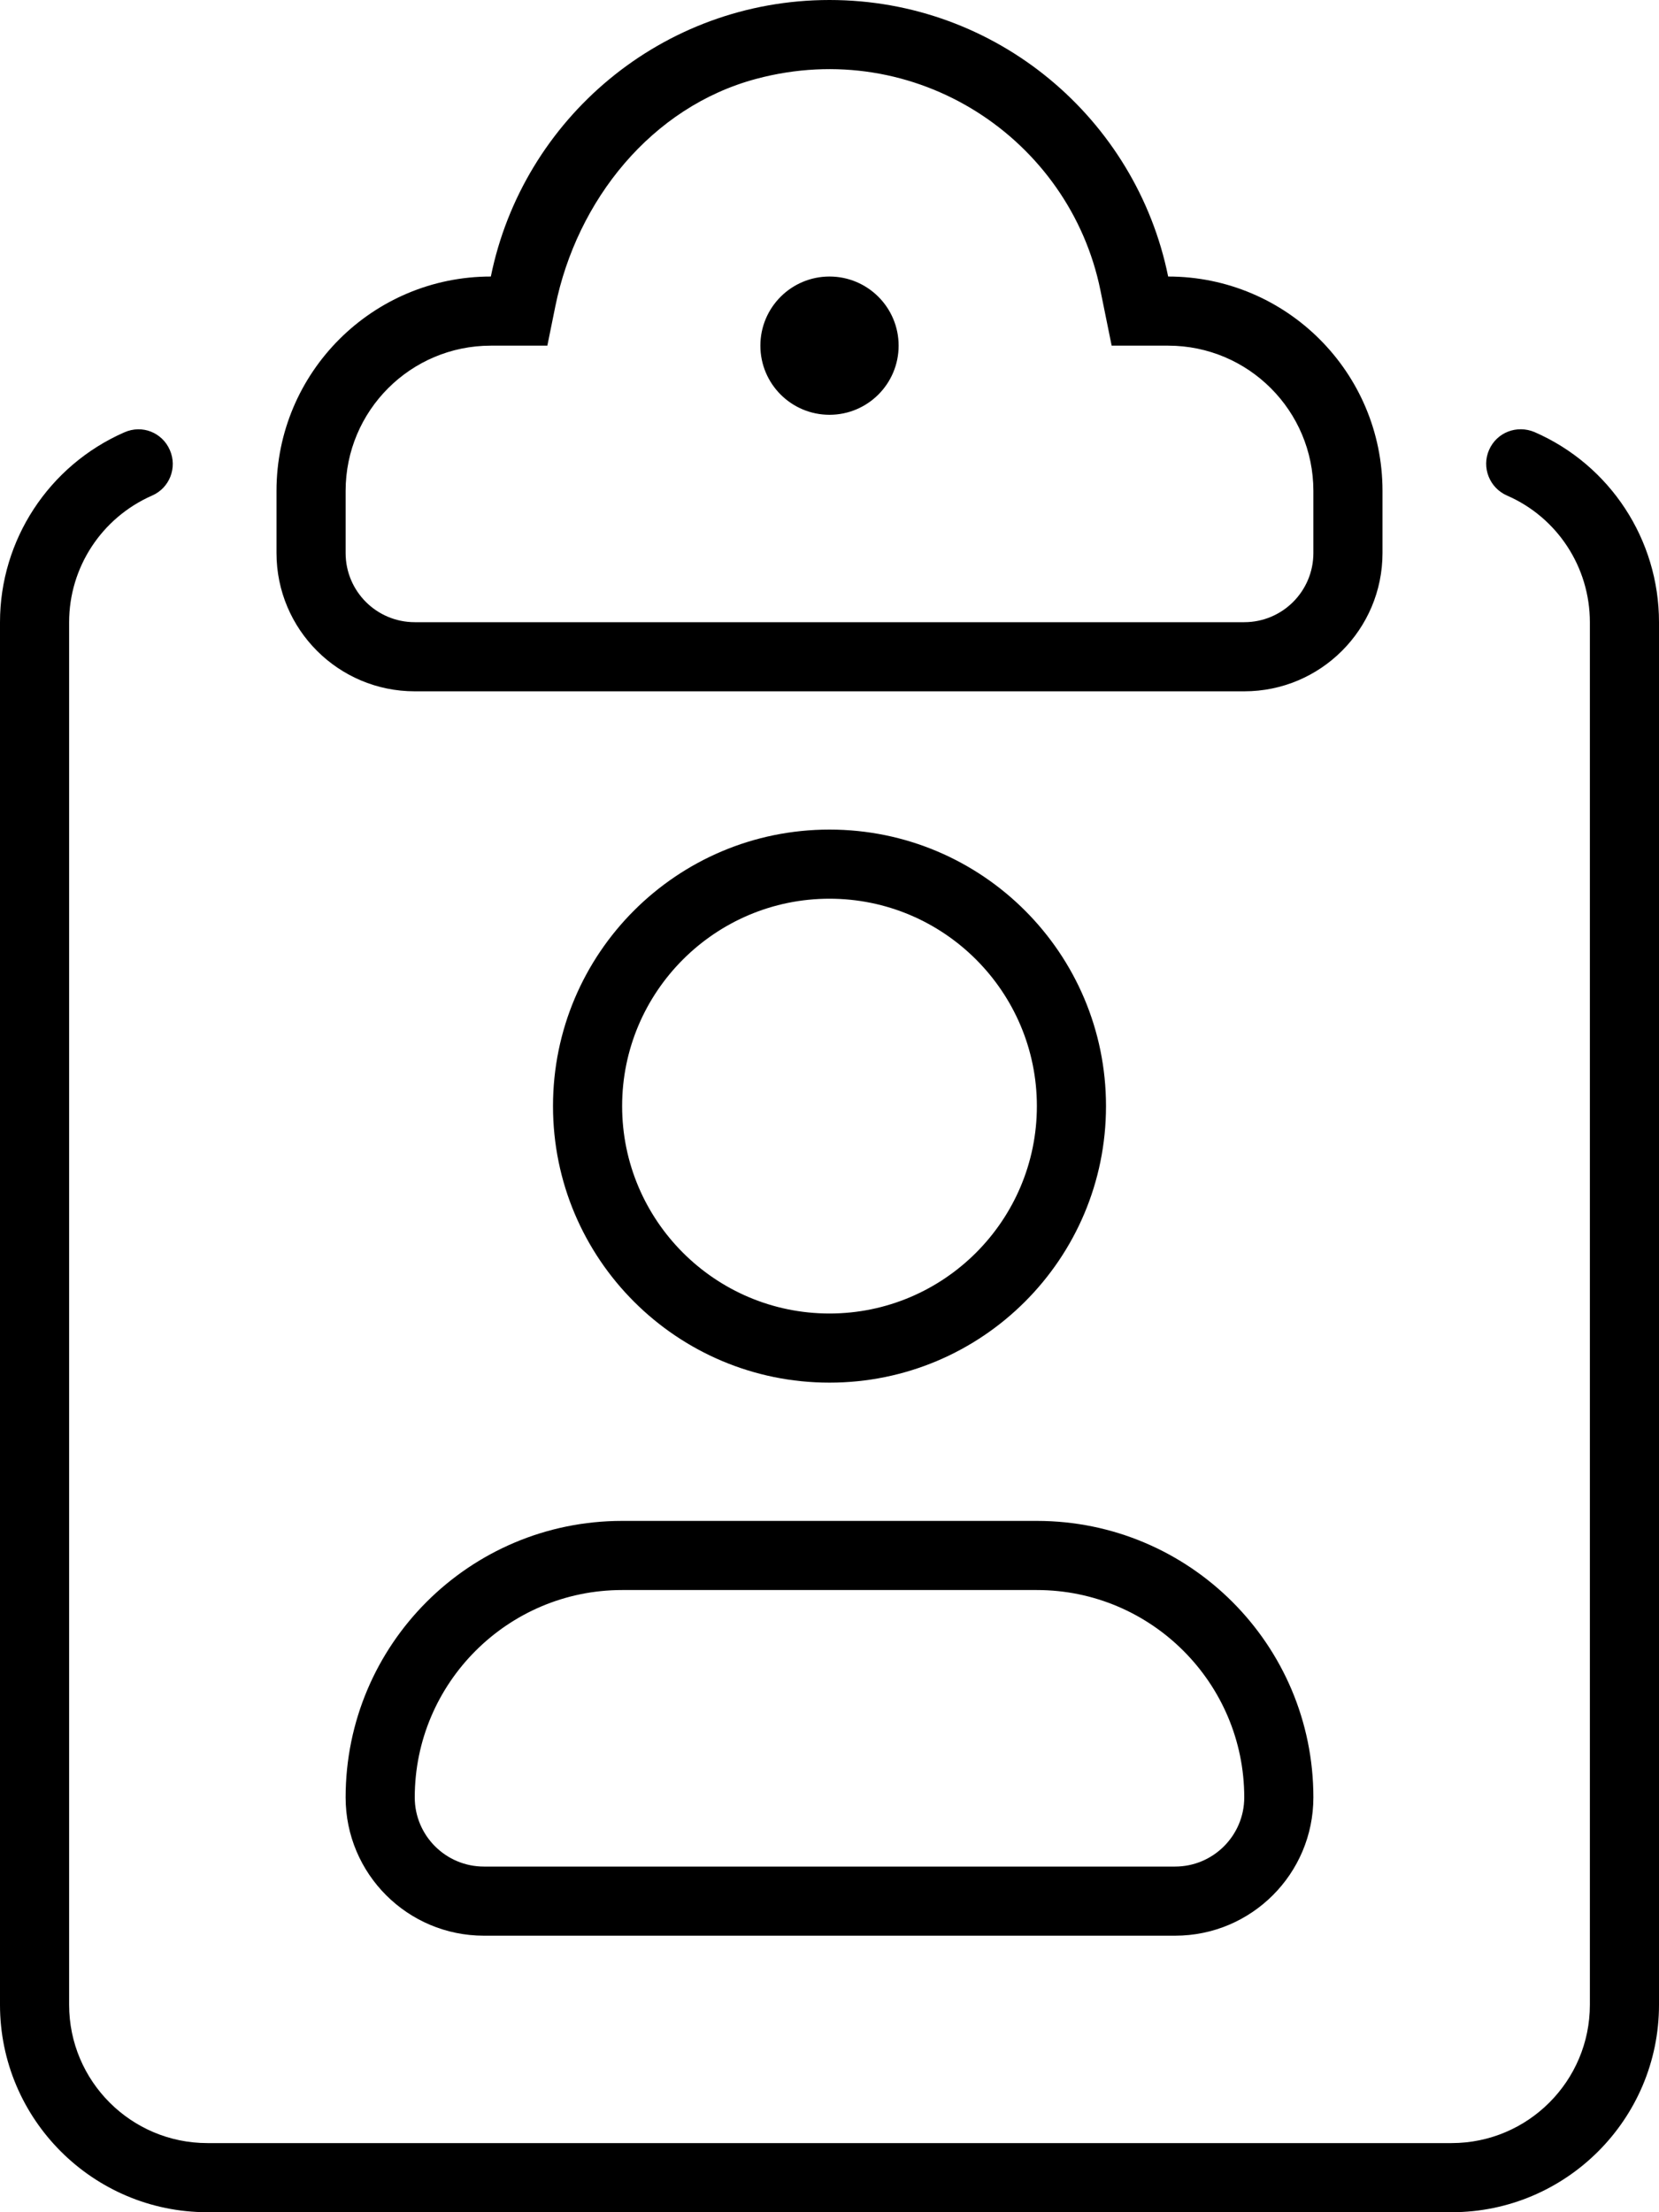 <svg xmlns="http://www.w3.org/2000/svg" viewBox="0 0 384 512"><path d="M96 160H288C305.673 160 320 145.673 320 128V113.613C320 86.213 297.787 64 270.387 64H270.387C262.973 27.484 230.703 0 192 0S121.027 27.484 113.613 64H113.613C86.213 64 64 86.213 64 113.613V128C64 145.673 78.327 160 96 160ZM80 113.613C80 95.049 95.049 80 113.613 80H126.691L128.537 70.906C133.523 46.343 150.809 24.733 175.021 18.256C211.952 8.376 247.579 32.085 254.707 67.184L257.309 80H270.387C288.951 80 304 95.049 304 113.613V128C304 136.837 296.837 144 288 144H96C87.163 144 80 136.837 80 128V113.613ZM355.188 100C351.094 98.281 346.438 100.062 344.656 104.156C342.906 108.188 344.75 112.906 348.812 114.688C360.469 119.75 368 131.281 368 144V464C368 481.656 353.656 496 336 496H48C30.344 496 16 481.656 16 464V144C16 131.312 23.531 119.812 35.219 114.688C39.25 112.938 41.094 108.219 39.312 104.156C37.562 100.125 32.938 98.219 28.781 100.062C11.312 107.719 0 124.969 0 144V464C0 490.469 21.531 512 48 512H336C362.469 512 384 490.469 384 464V144C384 124.906 372.688 107.625 355.188 100ZM192 96C200.836 96 208 88.836 208 80C208 71.162 200.836 64 192 64S176 71.162 176 80C176 88.836 183.164 96 192 96ZM192 320C227.348 320 256 291.346 256 256C256 220.652 227.348 192 192 192S128 220.652 128 256C128 291.346 156.652 320 192 320ZM192 208C218.469 208 240 229.533 240 256S218.469 304 192 304S144 282.467 144 256S165.531 208 192 208ZM80 416C80 433.672 94.328 448 112 448H272C289.672 448 304 433.672 304 416C304 380.652 275.348 352 240 352H144C108.652 352 80 380.652 80 416ZM144 368H240C266.469 368 288 389.533 288 416C288 424.822 280.824 432 272 432H112C103.176 432 96 424.822 96 416C96 389.533 117.531 368 144 368Z"/></svg>